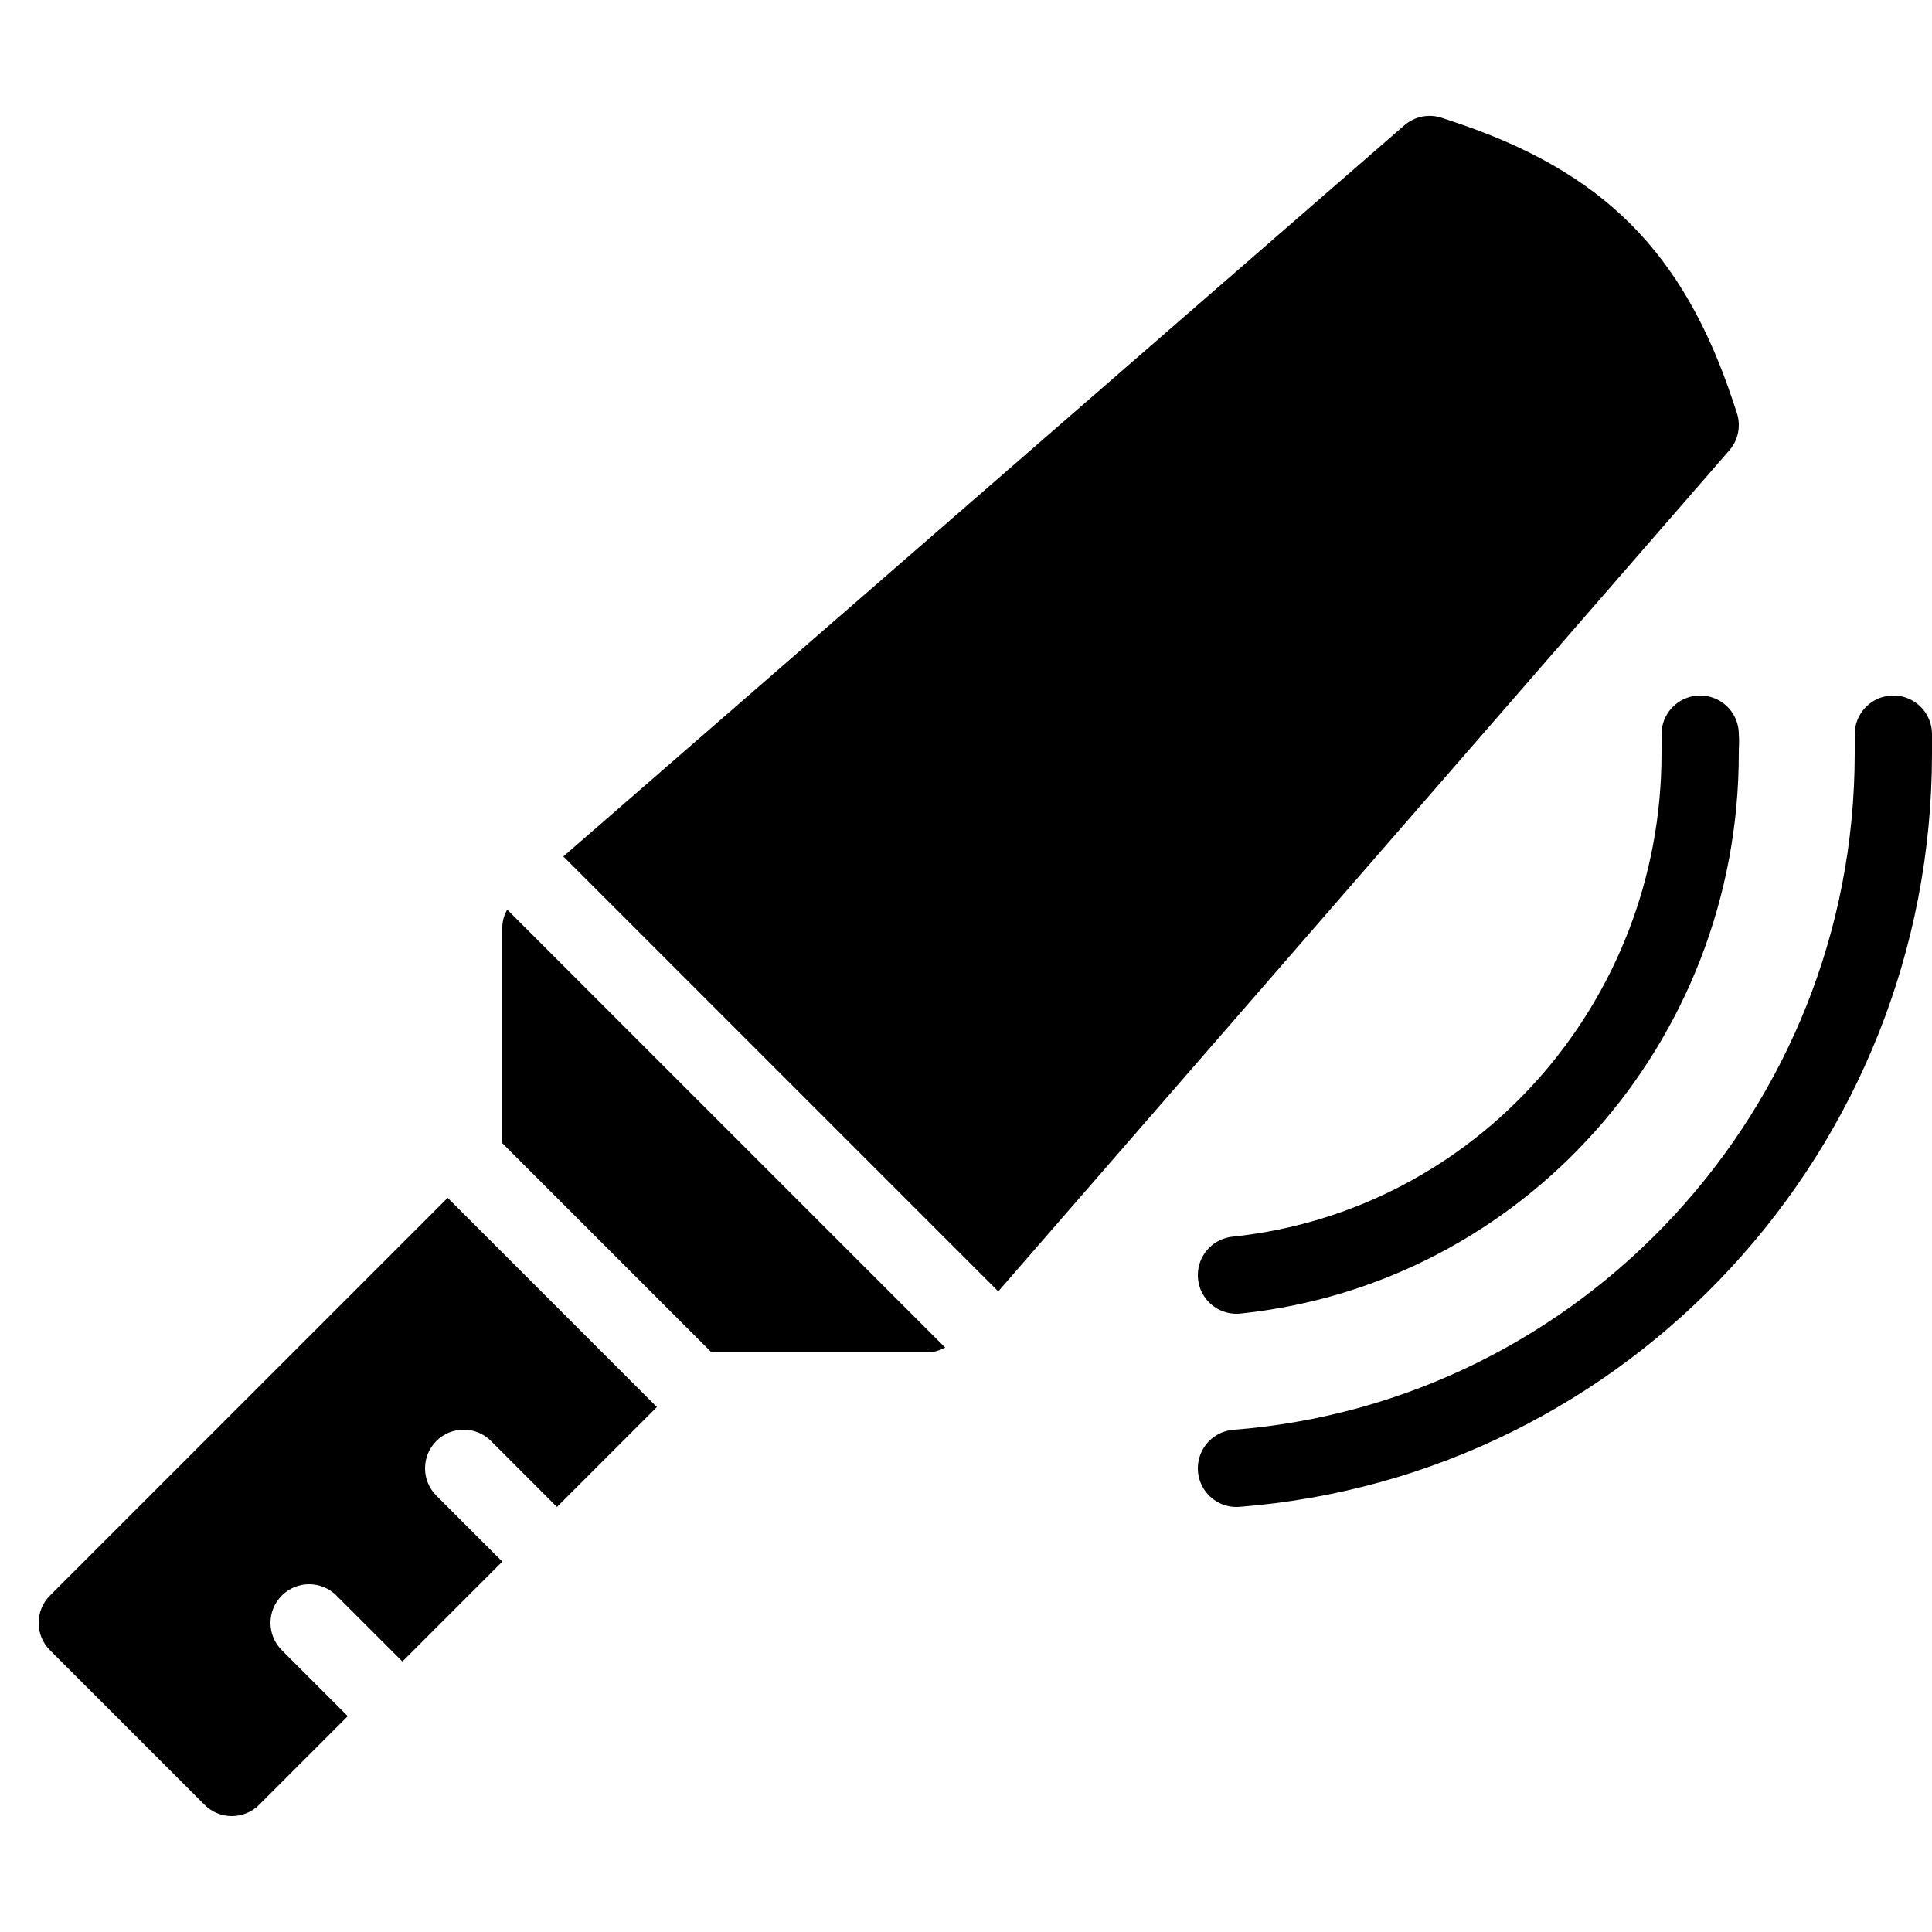 <?xml version="1.0" encoding="iso-8859-1"?><!-- Generator: Adobe Illustrator 22.0.0, SVG Export Plug-In . SVG Version: 6.00 Build 0)  --><svg xmlns="http://www.w3.org/2000/svg" xmlns:xlink="http://www.w3.org/1999/xlink" viewBox="0 0 50 50" width="50px" height="50px"><path d="M44.949,10.684l-0.103-0.309c-1.287-3.861-3.361-5.935-7.222-7.222l-0.308-0.103c-0.337-0.113-0.708-0.038-0.975,0.196L14.579,22.165l11.256,11.256l18.917-21.763C44.986,11.392,45.061,11.021,44.949,10.684z"/><path style="fill:none;stroke:#000000;stroke-width:2;stroke-linecap:round;stroke-linejoin:round;stroke-miterlimit:10;" d="M32,33c6.789-0.709,12-6.524,12-13.5c0-0.277,0.017-0.228,0-0.5"/><path style="fill:none;stroke:#000000;stroke-width:2;stroke-linecap:round;stroke-linejoin:round;stroke-miterlimit:10;" d="M32,38c9.532-0.745,17-8.775,17-18.5c0-0.486,0-0.5,0-0.5"/><path d="M24,35c0.165,0,0.319-0.05,0.461-0.125L13.125,23.539C13.05,23.681,13,23.835,13,24v5.586L18.414,35H24z"/><path d="M12.707,37.293L14.414,39L17,36.414L11.586,31L1.293,41.293c-0.391,0.391-0.391,1.023,0,1.414l4,4C5.488,46.902,5.744,47,6,47s0.512-0.098,0.707-0.293L9,44.414l-1.707-1.707c-0.391-0.391-0.391-1.023,0-1.414s1.023-0.391,1.414,0L10.414,43L13,40.414l-1.707-1.707c-0.391-0.391-0.391-1.023,0-1.414S12.316,36.902,12.707,37.293z"/></svg>
